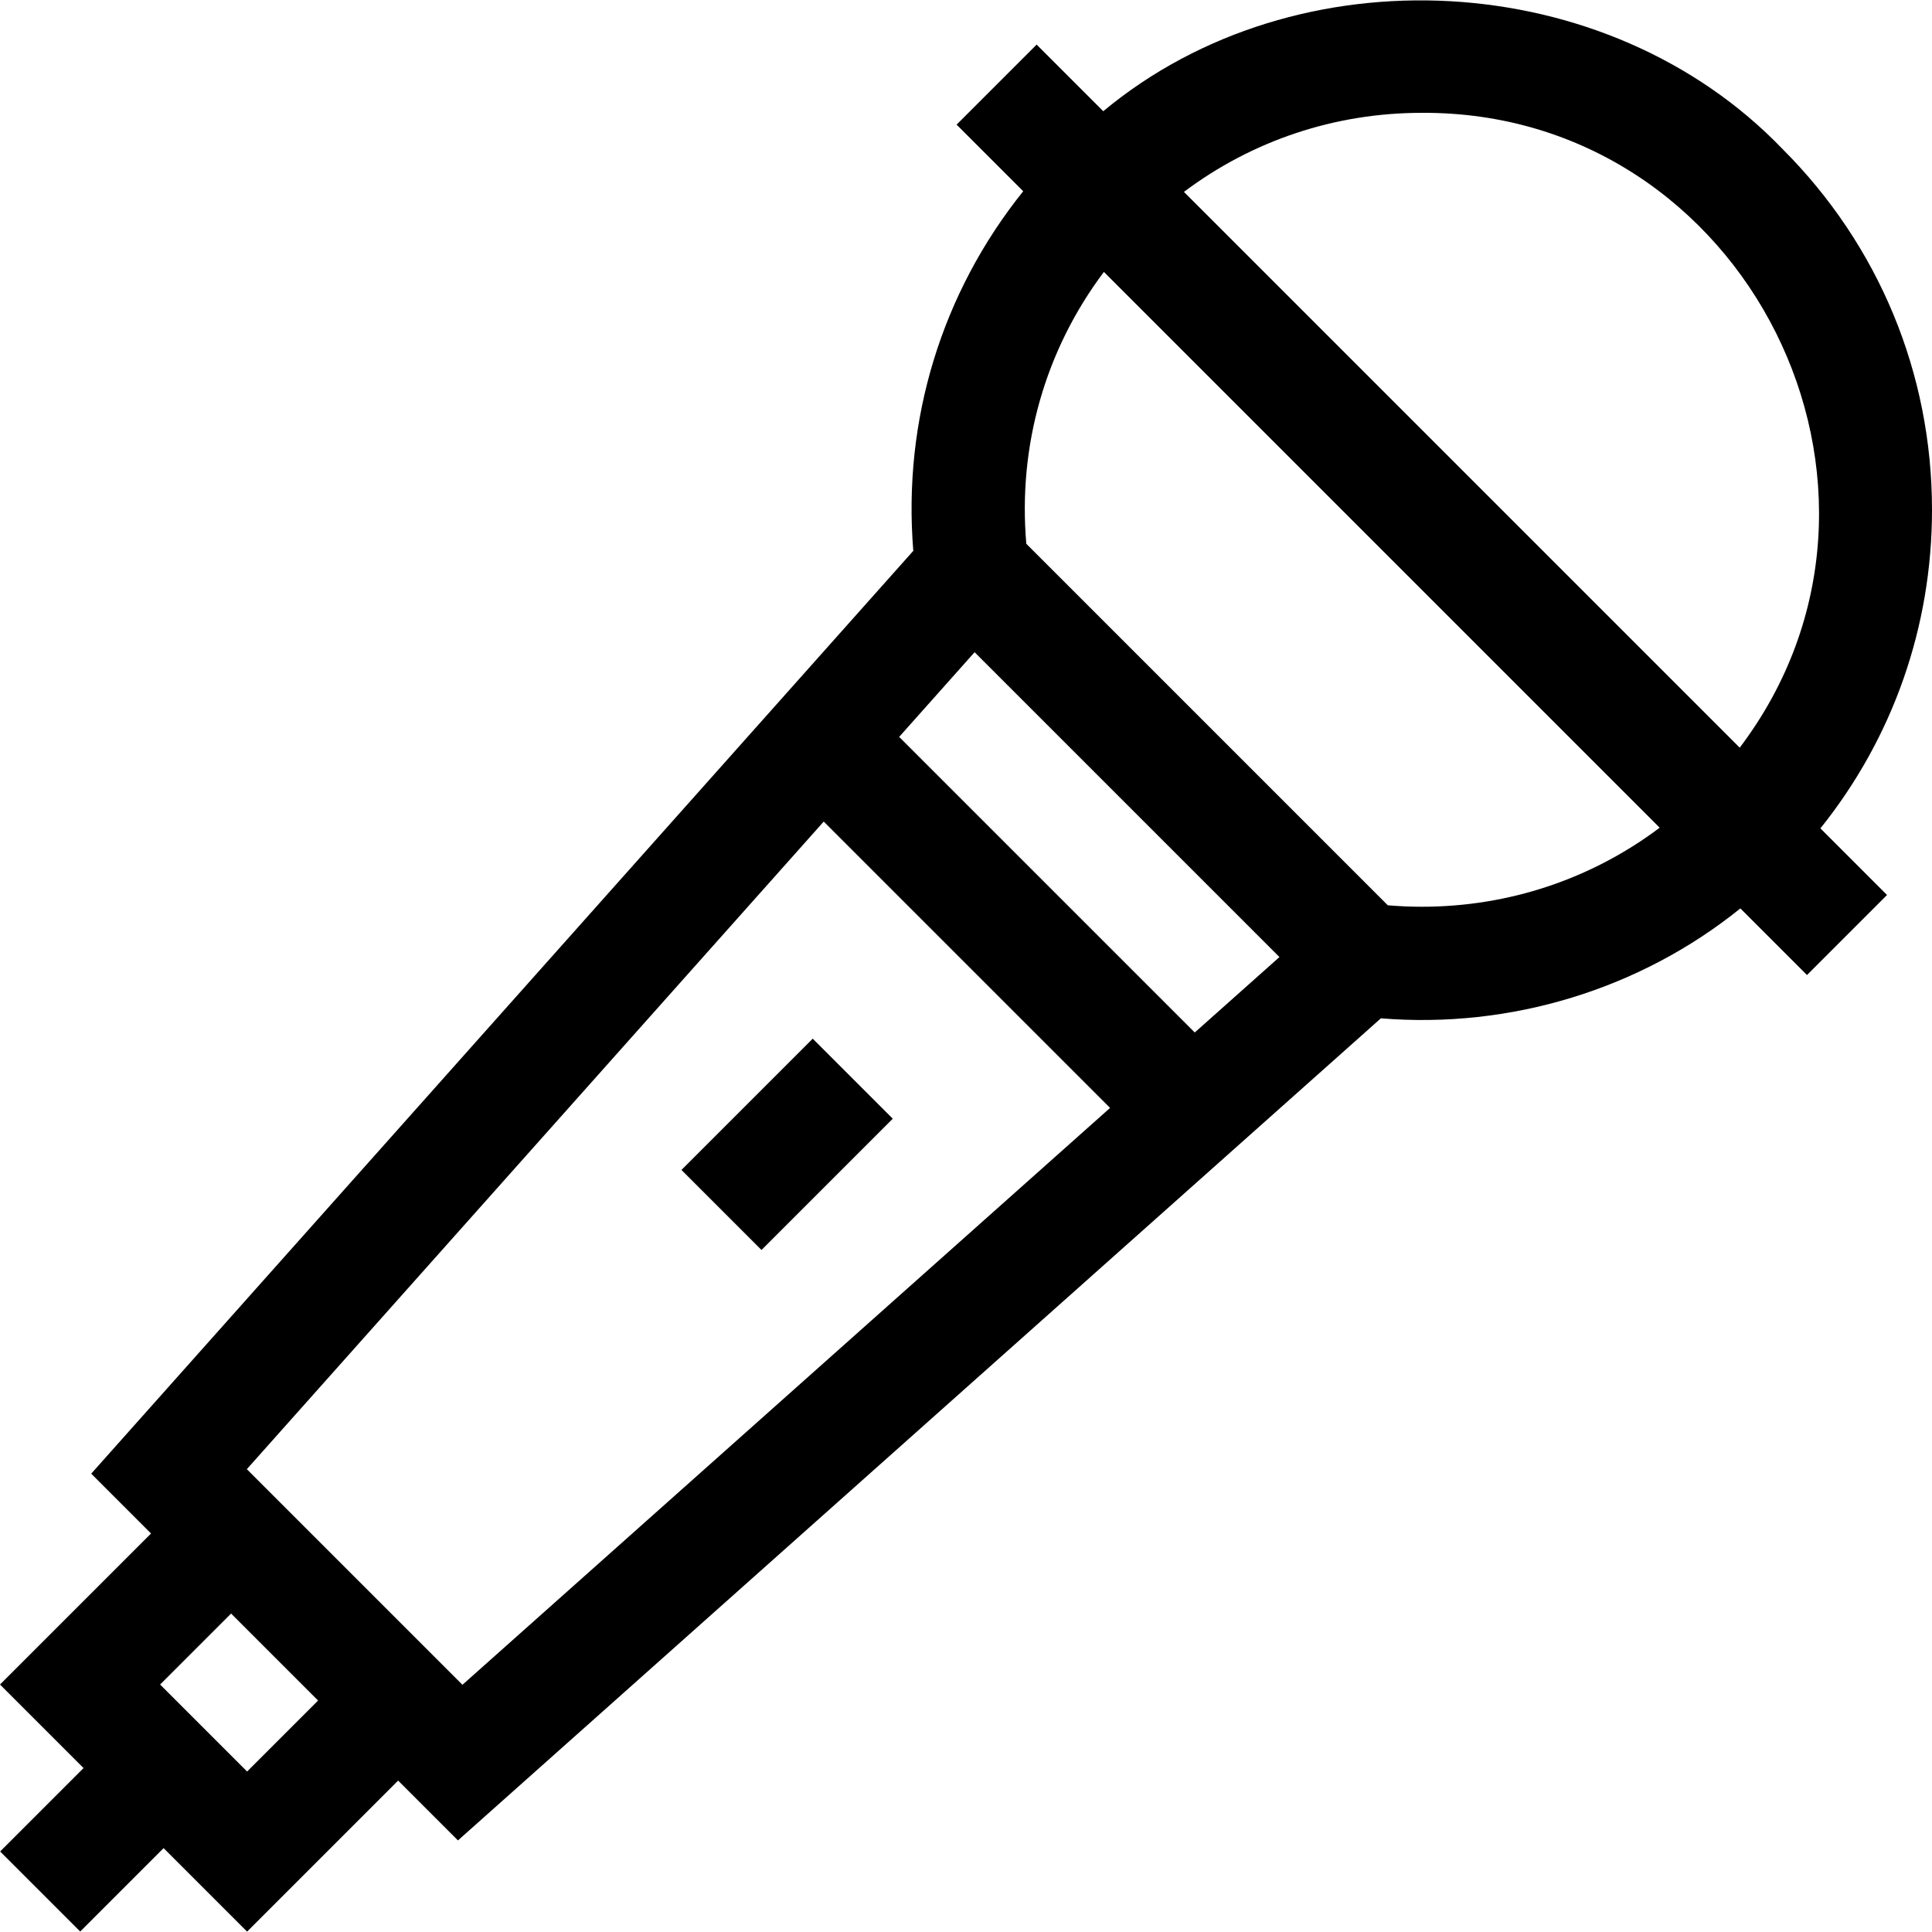 <svg id="Layer_1" enable-background="new 0 0 511.961 511.961" height="512" viewBox="0 0 511.961 511.961" width="512" xmlns="http://www.w3.org/2000/svg"><g><path d="m511.961 135.094c0-36.112-14.062-70.062-39.598-95.597-46.497-48.378-128.62-52.766-180.009-10.028l-17.655-17.655-21.213 21.213 17.654 17.653c-21.574 26.87-31.957 60.621-29.128 95.288l-217.842 244.54 15.854 15.854-40.024 40.023 22.136 22.136-22.1 22.1 21.213 21.213 22.1-22.1 22.127 22.127 40.023-40.023 15.853 15.853 244.565-217.845c34.39 2.808 68.714-7.706 95.262-29.126l17.655 17.655 21.213-21.213-17.655-17.655c19.163-23.885 29.569-53.349 29.569-84.413zm-135.194-105.195c86.096-.452 136.036 99.761 84.244 168.226l-147.276-147.276c18.093-13.596 39.997-20.95 63.032-20.95zm-118.507 142.93 80.78 80.78-22.442 19.99-78.329-78.328zm-192.784 296.606-23.049-23.05 18.81-18.81 23.05 23.05zm-.069-80.117 152.874-171.61 75.878 75.878-171.617 152.867zm311.368-149.038c-3.001 0-6.021-.13-9.023-.386l-95.79-95.79c-2.255-26.042 5.069-51.447 20.559-72.044l147.277 147.277c-18.089 13.592-39.99 20.943-63.023 20.943z"/><path d="m184.03 288.238h49.203v30h-49.203z" transform="matrix(.707 -.707 .707 .707 -153.315 236.344)"/></g></svg>